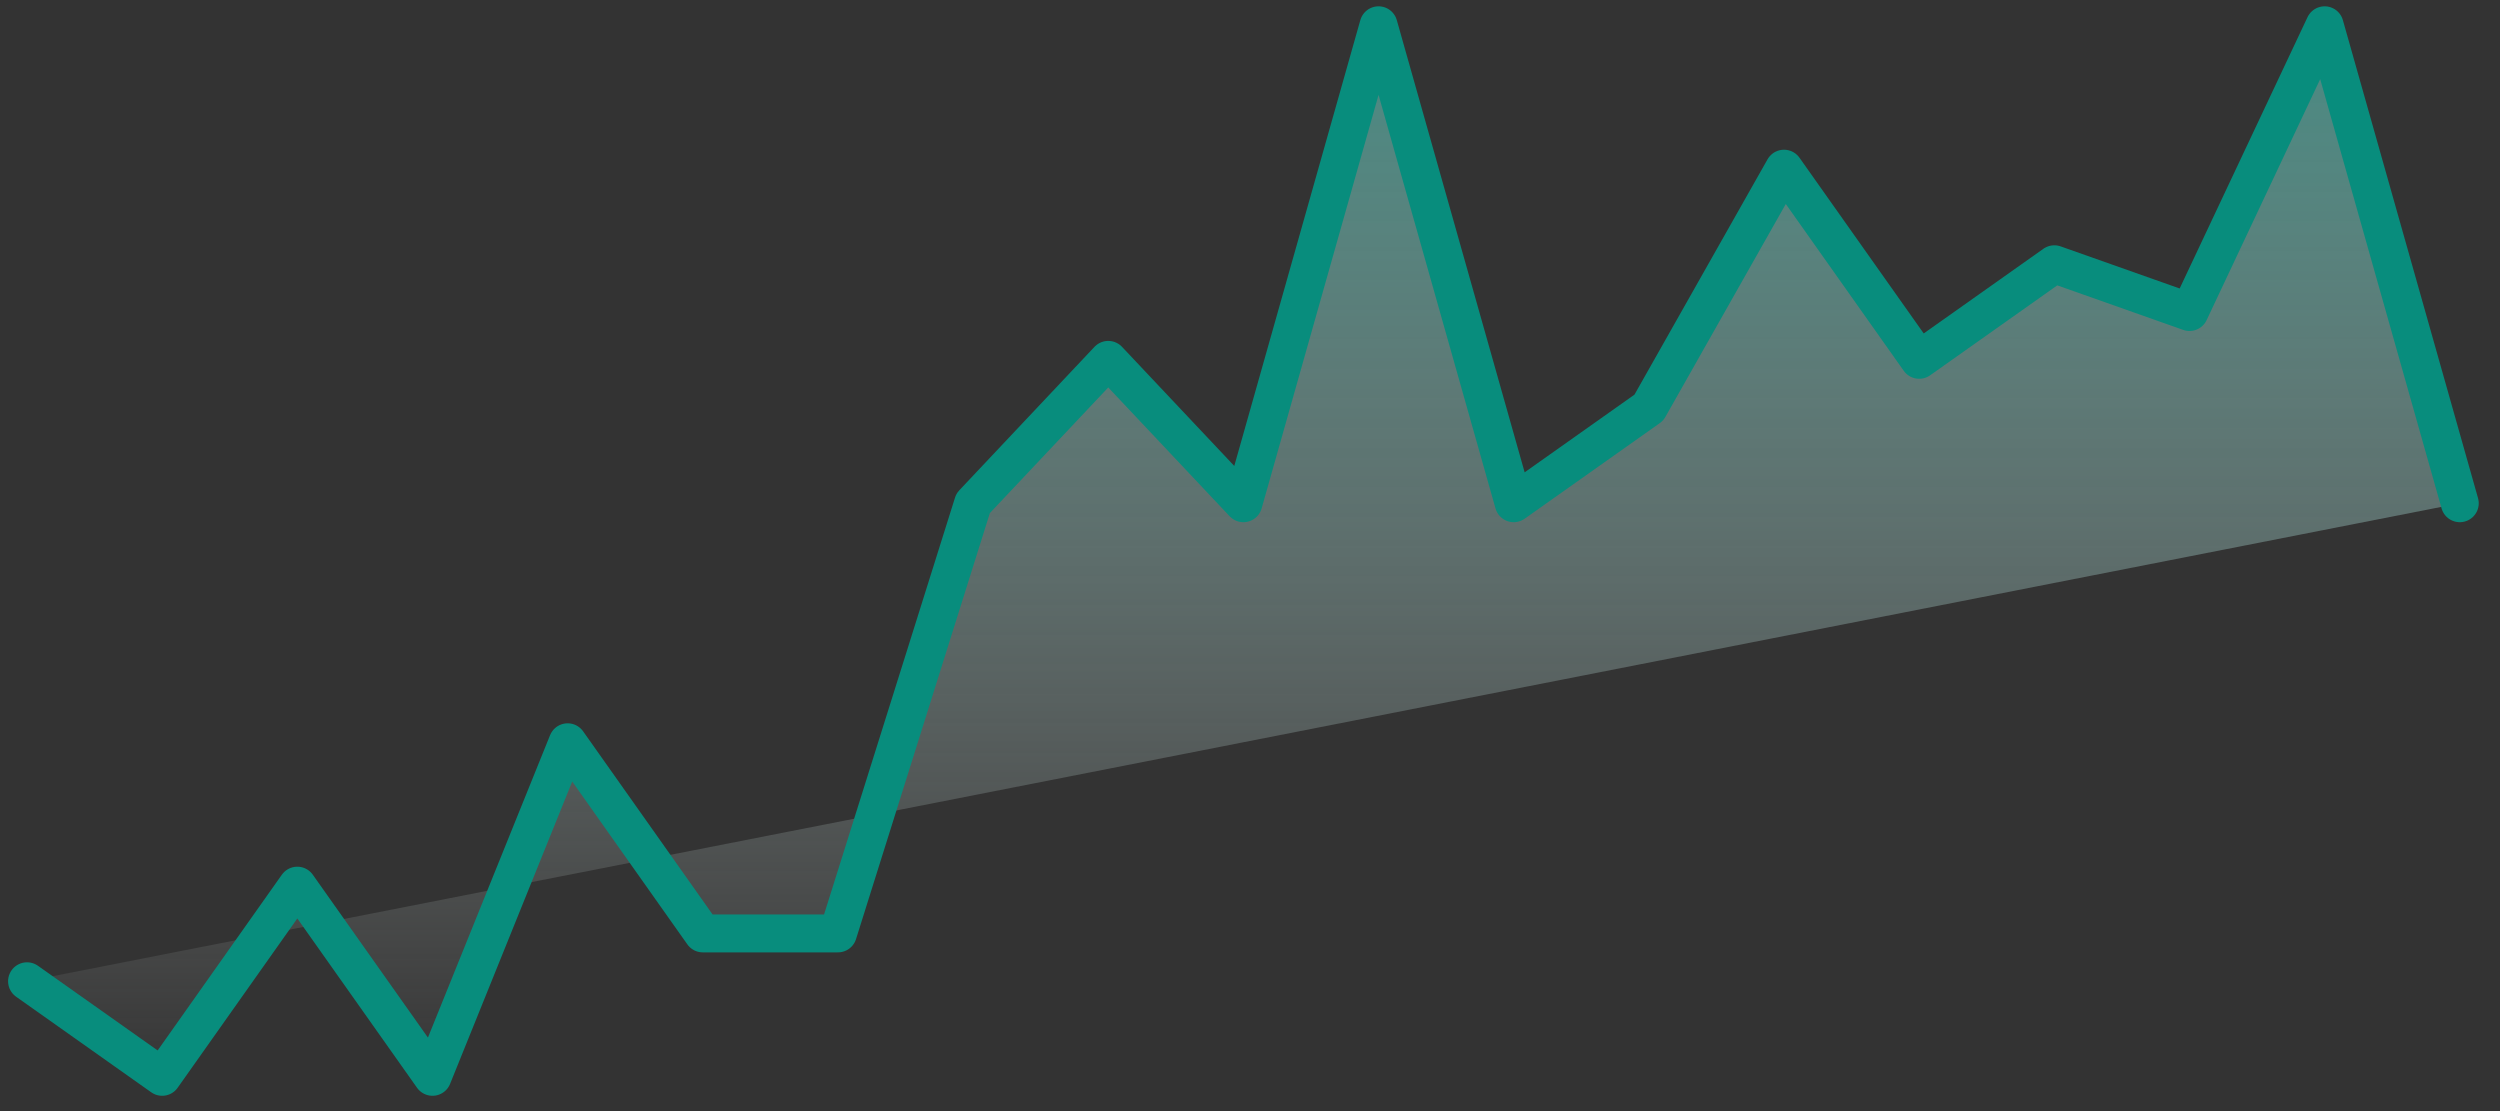 <svg width="99" height="44" viewBox="0 0 99 44" fill="none" xmlns="http://www.w3.org/2000/svg">
<rect x="0" y="0" width="99" height="44" fill="#333333" stroke="none"/>
<path fill-rule="evenodd" clip-rule="evenodd" d="M1.07 38.857L6.422 42.643L11.774 35.071L17.127 42.643L22.479 29.393L27.831 36.964H33.183L38.535 19.929L43.887 14.25L49.239 19.929L54.591 1L59.943 19.929L65.295 16.143L70.647 6.679L76 14.25L81.352 10.464L86.704 12.357L92.056 1L97.408 19.929" fill="url(#paint0_linear_2324_13778)"/>
<path d="M1.07 38.857L6.422 42.643L11.774 35.071L17.127 42.643L22.479 29.393L27.831 36.964H33.183L38.535 19.929L43.887 14.25L49.239 19.929L54.591 1L59.943 19.929L65.295 16.143L70.647 6.679L76 14.25L81.352 10.464L86.704 12.357L92.056 1L97.408 19.929" stroke="#088D7D" stroke-width="1.5" stroke-linecap="round" stroke-linejoin="round"/>
<defs>
<linearGradient id="paint0_linear_2324_13778" x1="-19" y1="-16.351" x2="-19" y2="42.643" gradientUnits="userSpaceOnUse">
<stop stop-color="#FED600"/>
<stop offset="0" stop-color="#088D7D"/>
<stop offset="1" stop-color="white" stop-opacity="0.01"/>
</linearGradient>
</defs>
</svg>
